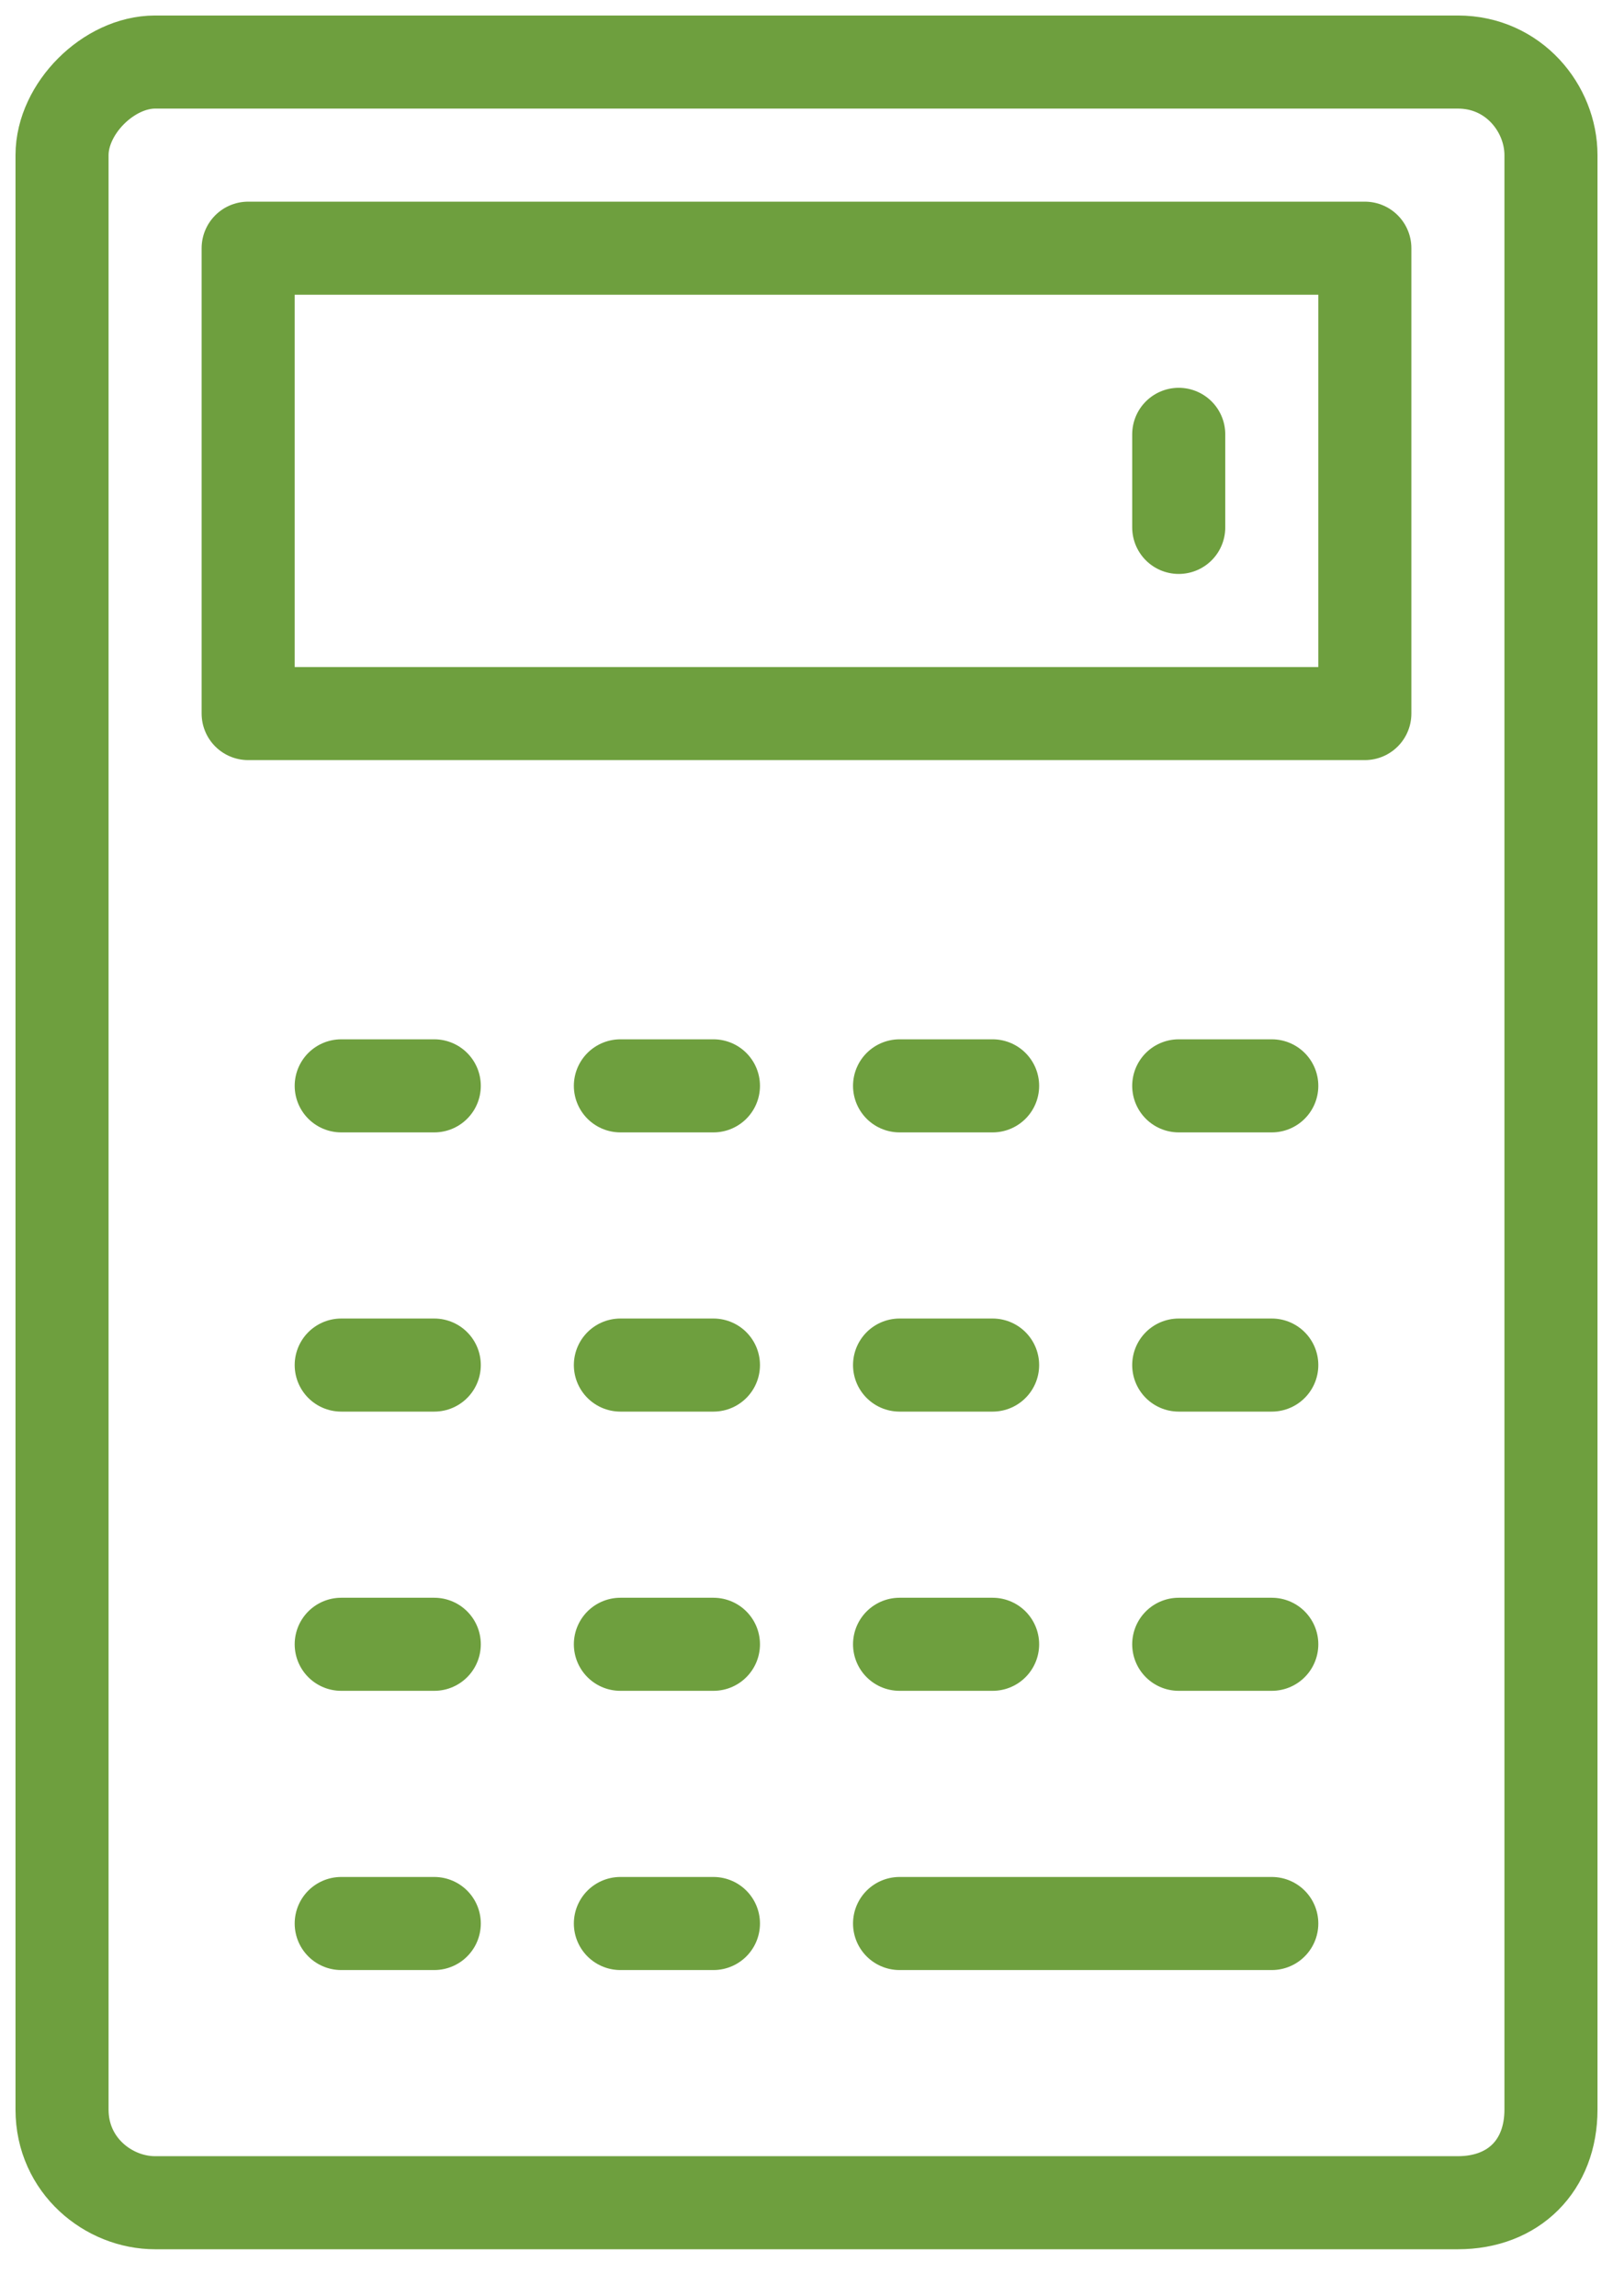     <svg
          width="26"
          height="37"
          viewBox="0 0 26 37"
          fill="none"
          xmlns="http://www.w3.org/2000/svg"
        >
          <path
            d="M25 34C25 34.9 24.4 35.5 23.5 35.5H2.5C1.75 35.5 1 34.9 1 34V2.5C1 1.75 1.75 1 2.5 1H23.5C24.4 1 25 1.75 25 2.5V34Z"
            stroke="#6E9F3E"
            stroke-width="1.5"
            stroke-miterlimit="10"
            stroke-linecap="round"
            stroke-linejoin="round"
          />
          <path
            d="M22 4H4V11.5H22V4Z"
            stroke="#6E9F3E"
            stroke-width="1.5"
            stroke-miterlimit="10"
            stroke-linecap="round"
            stroke-linejoin="round"
          />
          <path
            d="M19 7V8.5"
            stroke="#6E9F3E"
            stroke-width="1.5"
            stroke-miterlimit="10"
            stroke-linecap="round"
            stroke-linejoin="round"
          />
          <path
            d="M5.5 17.5H7"
            stroke="#6E9F3E"
            stroke-width="1.5"
            stroke-miterlimit="10"
            stroke-linecap="round"
            stroke-linejoin="round"
          />
          <path
            d="M10 17.5H11.5"
            stroke="#6E9F3E"
            stroke-width="1.5"
            stroke-miterlimit="10"
            stroke-linecap="round"
            stroke-linejoin="round"
          />
          <path
            d="M14.5 17.5H16"
            stroke="#6E9F3E"
            stroke-width="1.5"
            stroke-miterlimit="10"
            stroke-linecap="round"
            stroke-linejoin="round"
          />
          <path
            d="M19 17.5H20.5"
            stroke="#6E9F3E"
            stroke-width="1.5"
            stroke-miterlimit="10"
            stroke-linecap="round"
            stroke-linejoin="round"
          />
          <path
            d="M5.5 22H7"
            stroke="#6E9F3E"
            stroke-width="1.5"
            stroke-miterlimit="10"
            stroke-linecap="round"
            stroke-linejoin="round"
          />
          <path
            d="M10 22H11.5"
            stroke="#6E9F3E"
            stroke-width="1.5"
            stroke-miterlimit="10"
            stroke-linecap="round"
            stroke-linejoin="round"
          />
          <path
            d="M14.5 22H16"
            stroke="#6E9F3E"
            stroke-width="1.5"
            stroke-miterlimit="10"
            stroke-linecap="round"
            stroke-linejoin="round"
          />
          <path
            d="M19 22H20.5"
            stroke="#6E9F3E"
            stroke-width="1.5"
            stroke-miterlimit="10"
            stroke-linecap="round"
            stroke-linejoin="round"
          />
          <path
            d="M5.5 26.5H7"
            stroke="#6E9F3E"
            stroke-width="1.5"
            stroke-miterlimit="10"
            stroke-linecap="round"
            stroke-linejoin="round"
          />
          <path
            d="M10 26.5H11.5"
            stroke="#6E9F3E"
            stroke-width="1.5"
            stroke-miterlimit="10"
            stroke-linecap="round"
            stroke-linejoin="round"
          />
          <path
            d="M14.5 26.5H16"
            stroke="#6E9F3E"
            stroke-width="1.5"
            stroke-miterlimit="10"
            stroke-linecap="round"
            stroke-linejoin="round"
          />
          <path
            d="M19 26.5H20.5"
            stroke="#6E9F3E"
            stroke-width="1.5"
            stroke-miterlimit="10"
            stroke-linecap="round"
            stroke-linejoin="round"
          />
          <path
            d="M5.5 31H7"
            stroke="#6E9F3E"
            stroke-width="1.5"
            stroke-miterlimit="10"
            stroke-linecap="round"
            stroke-linejoin="round"
          />
          <path
            d="M10 31H11.5"
            stroke="#6E9F3E"
            stroke-width="1.5"
            stroke-miterlimit="10"
            stroke-linecap="round"
            stroke-linejoin="round"
          />
          <path
            d="M14.5 31H20.5"
            stroke="#6E9F3E"
            stroke-width="1.5"
            stroke-miterlimit="10"
            stroke-linecap="round"
            stroke-linejoin="round"
          />
        </svg>